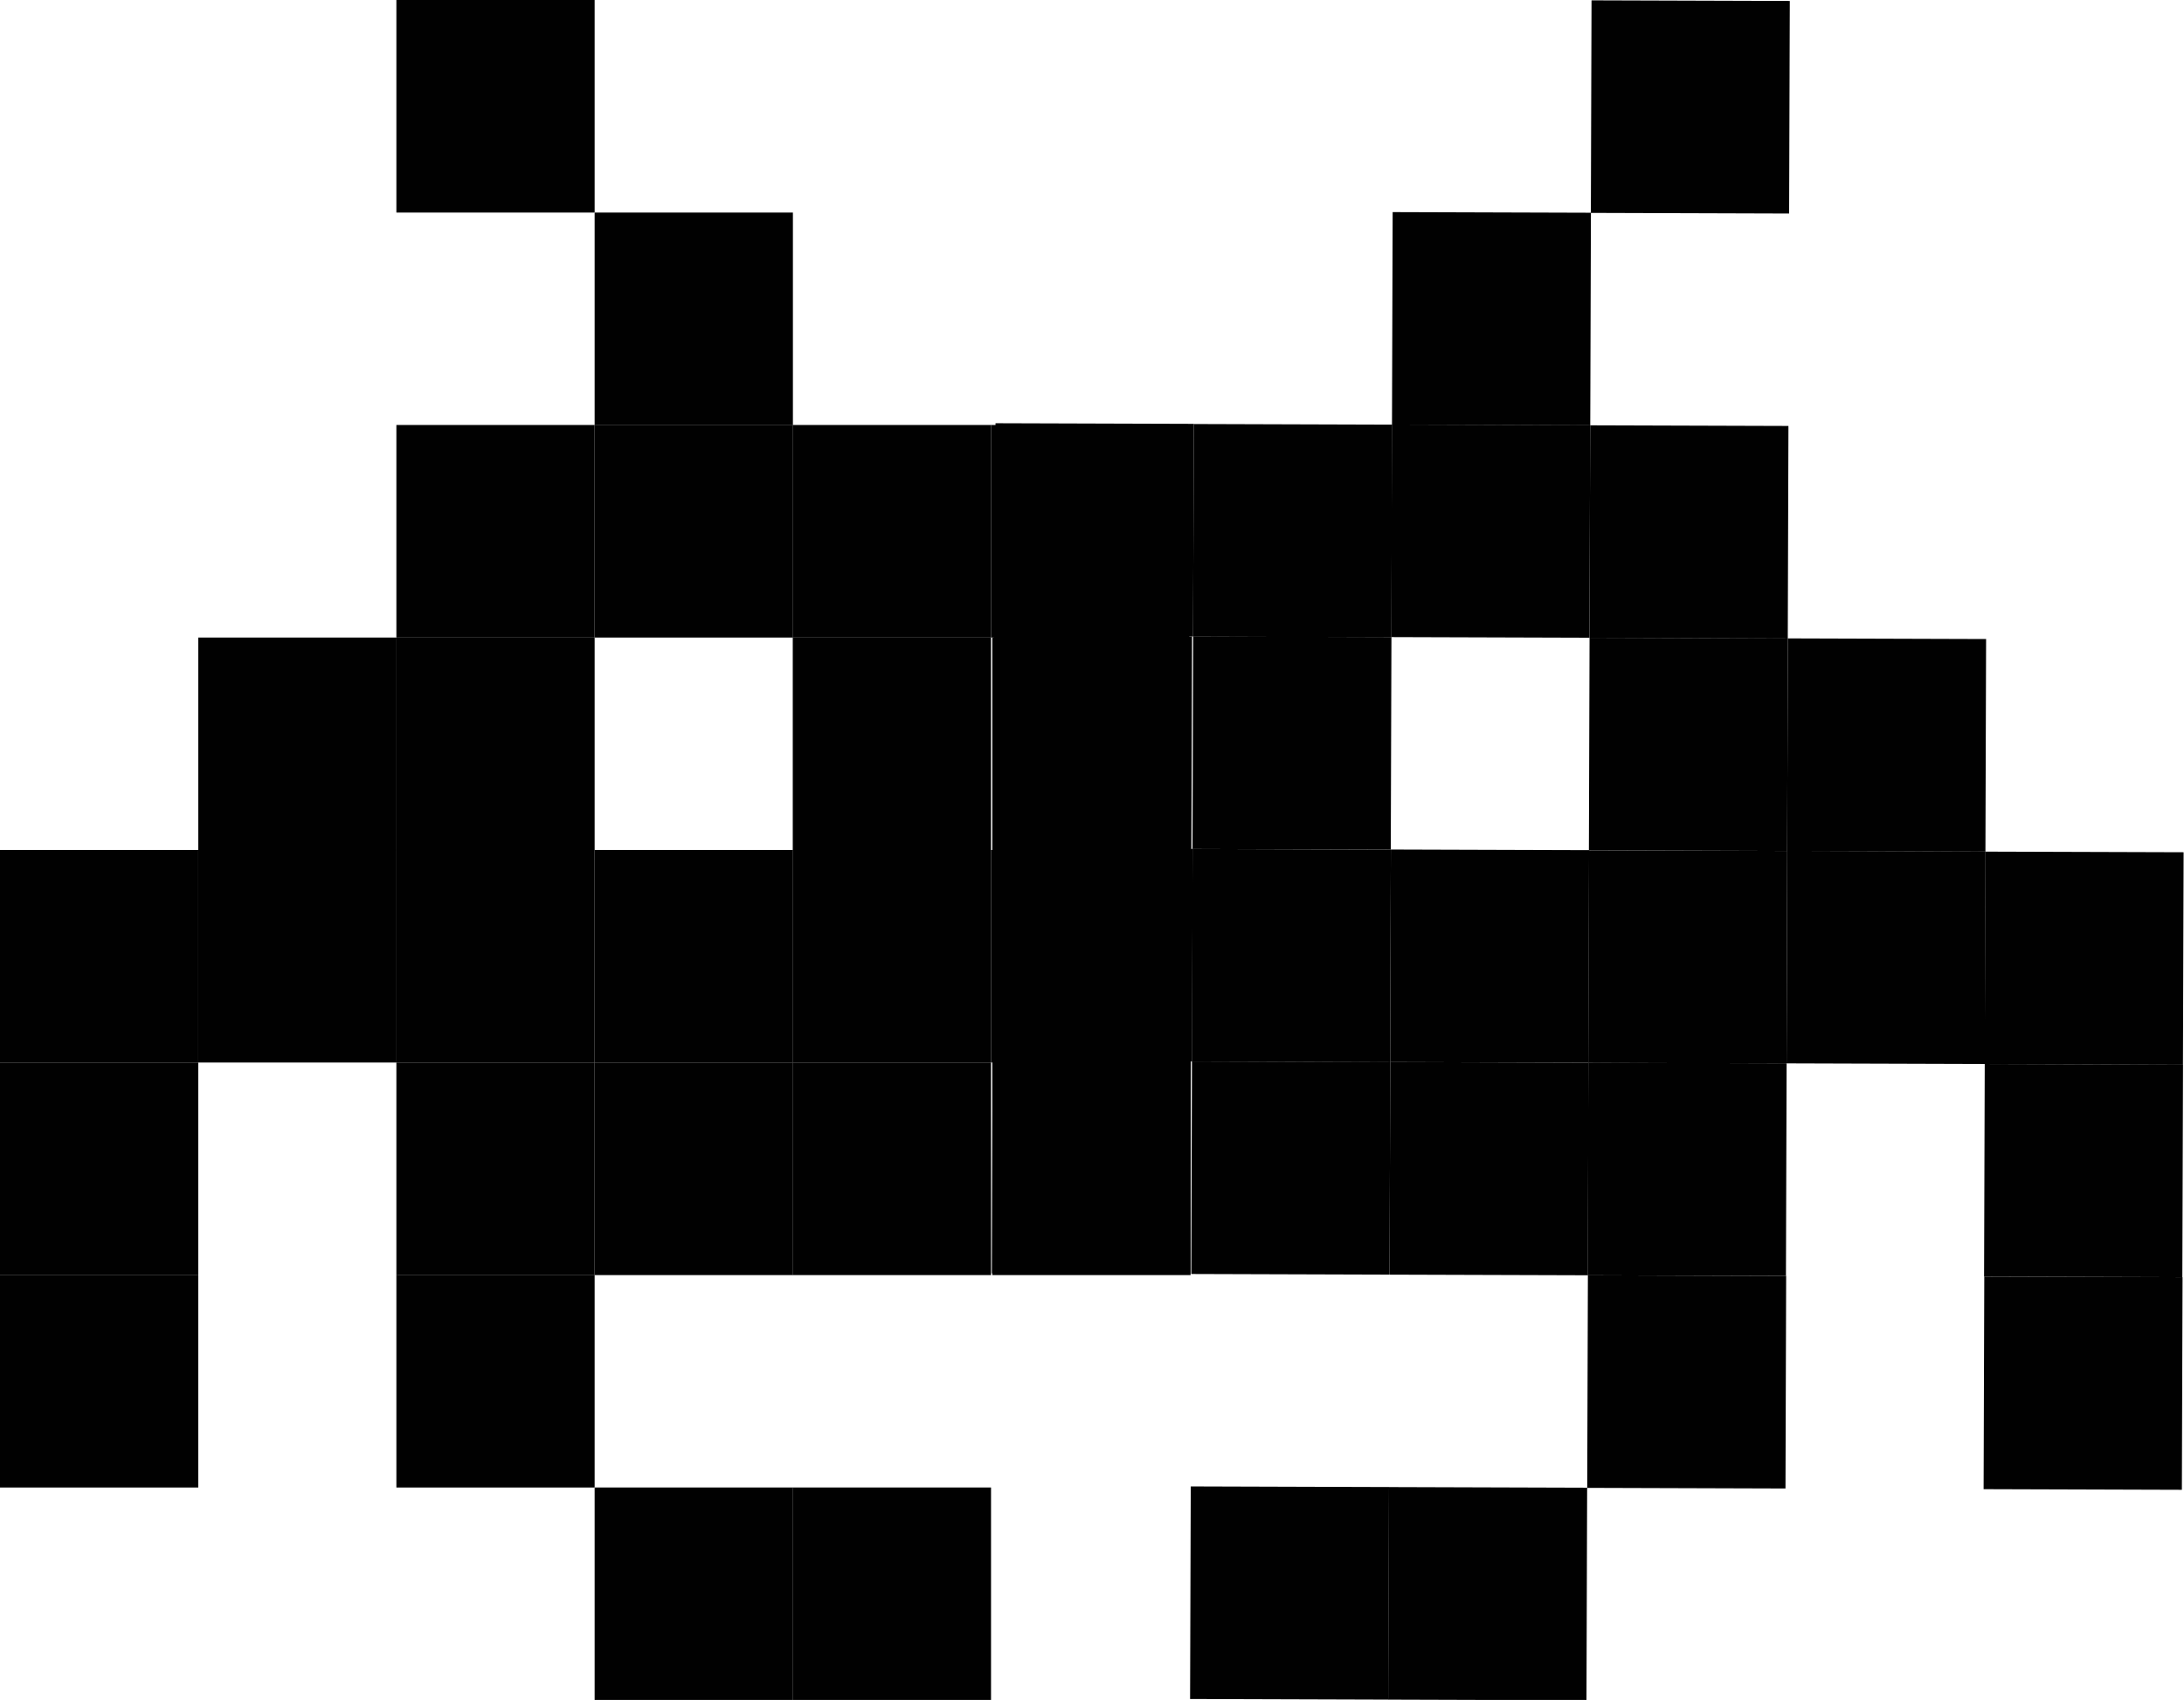 <svg id="Layer_1" data-name="Layer 1" xmlns="http://www.w3.org/2000/svg" viewBox="0 0 154.22 120.04"><defs><style>.cls-1{fill:#010101;}</style></defs><title>icon</title><rect class="cls-1" x="341.75" y="335.79" width="14" height="15.01" transform="translate(467.03 351.94) rotate(-179.82)"/><rect class="cls-1" x="327.72" y="350.75" width="14" height="15.01" transform="translate(438.91 381.81) rotate(-179.82)"/><rect class="cls-1" x="341.67" y="365.8" width="14" height="15.01" transform="translate(466.76 411.96) rotate(-179.82)"/><rect class="cls-1" x="355.62" y="380.85" width="14" height="15.01" transform="translate(494.62 442.1) rotate(-179.82)"/><rect class="cls-1" x="369.58" y="395.9" width="14" height="15.01" transform="translate(522.48 472.25) rotate(-179.82)"/><rect class="cls-1" x="369.54" y="410.91" width="14" height="15.01" transform="translate(522.35 502.26) rotate(-179.82)"/><rect class="cls-1" x="369.49" y="425.91" width="14" height="15.01" transform="translate(522.22 532.27) rotate(-179.82)"/><rect class="cls-1" x="327.68" y="365.76" width="14" height="15.01" transform="translate(438.77 411.82) rotate(-179.82)"/><rect class="cls-1" x="341.63" y="380.81" width="14" height="15.01" transform="translate(466.63 441.97) rotate(-179.82)"/><rect class="cls-1" x="355.58" y="395.86" width="14" height="15.01" transform="translate(494.49 472.11) rotate(-179.82)"/><rect class="cls-1" x="341.59" y="395.81" width="14" height="15.01" transform="translate(466.5 471.98) rotate(-179.82)"/><rect class="cls-1" x="327.59" y="395.77" width="14" height="15.01" transform="translate(438.51 471.84) rotate(-179.82)"/><rect class="cls-1" x="313.68" y="365.71" width="14" height="15.01" transform="translate(410.78 411.69) rotate(-179.82)"/><rect class="cls-1" x="313.64" y="380.72" width="14" height="15.01" transform="translate(410.65 441.7) rotate(-179.82)"/><rect class="cls-1" x="313.6" y="395.72" width="14" height="15.01" transform="translate(410.52 471.71) rotate(-179.82)"/><rect class="cls-1" x="313.47" y="440.74" width="14" height="15.01" transform="translate(410.12 561.74) rotate(-179.82)"/><rect class="cls-1" x="327.47" y="440.78" width="14" height="15.01" transform="translate(438.11 561.87) rotate(-179.82)"/><rect class="cls-1" x="341.5" y="425.82" width="14" height="15.01" transform="translate(466.24 532) rotate(-179.82)"/><rect class="cls-1" x="341.55" y="410.82" width="14" height="15.01" transform="translate(466.37 501.99) rotate(-179.82)"/><rect class="cls-1" x="327.55" y="410.77" width="14" height="15.01" transform="translate(438.38 501.85) rotate(-179.82)"/><rect class="cls-1" x="313.56" y="410.73" width="14" height="15.01" transform="translate(410.39 501.72) rotate(-179.82)"/><rect class="cls-1" x="299.69" y="365.67" width="14" height="15.01" transform="translate(382.79 411.55) rotate(-179.82)"/><rect class="cls-1" x="299.55" y="380.67" width="14" height="15.01" transform="translate(382.48 441.56) rotate(-179.82)"/><rect class="cls-1" x="299.6" y="395.68" width="14" height="15.01" transform="translate(382.53 471.57) rotate(-179.82)"/><rect class="cls-1" x="299.47" y="410.68" width="14" height="15.01" transform="translate(382.22 501.58) rotate(-179.82)"/><rect class="cls-1" x="27.99" width="14" height="15.01"/><rect class="cls-1" x="41.99" y="15.01" width="14" height="15.01"/><rect class="cls-1" x="27.99" y="30.01" width="14" height="15.01"/><rect class="cls-1" x="14" y="45.02" width="14" height="15.01"/><rect class="cls-1" y="60.02" width="14" height="15.01"/><rect class="cls-1" y="75.03" width="14" height="15.01"/><rect class="cls-1" y="90.03" width="14" height="15.01"/><rect class="cls-1" x="41.99" y="30.01" width="14" height="15.01"/><rect class="cls-1" x="27.99" y="45.02" width="14" height="15.01"/><rect class="cls-1" x="14" y="60.02" width="14" height="15.01"/><rect class="cls-1" x="27.99" y="60.02" width="14" height="15.01"/><rect class="cls-1" x="41.99" y="60.02" width="14" height="15.01"/><rect class="cls-1" x="55.98" y="30.01" width="14" height="15.01"/><rect class="cls-1" x="55.98" y="45.02" width="14" height="15.01"/><rect class="cls-1" x="55.98" y="60.02" width="14" height="15.01"/><rect class="cls-1" x="55.98" y="105.04" width="14" height="15.01"/><rect class="cls-1" x="41.99" y="105.04" width="14" height="15.01"/><rect class="cls-1" x="27.99" y="90.03" width="14" height="15.01"/><rect class="cls-1" x="27.99" y="75.03" width="14" height="15.01"/><rect class="cls-1" x="41.99" y="75.03" width="14" height="15.01"/><rect class="cls-1" x="55.98" y="75.03" width="14" height="15.01"/><rect class="cls-1" x="69.98" y="30.01" width="14" height="15.01"/><rect class="cls-1" x="70.07" y="45.02" width="14" height="15.01"/><rect class="cls-1" x="69.98" y="60.02" width="14" height="15.01"/><rect class="cls-1" x="70.07" y="75.03" width="14" height="15.01"/></svg>